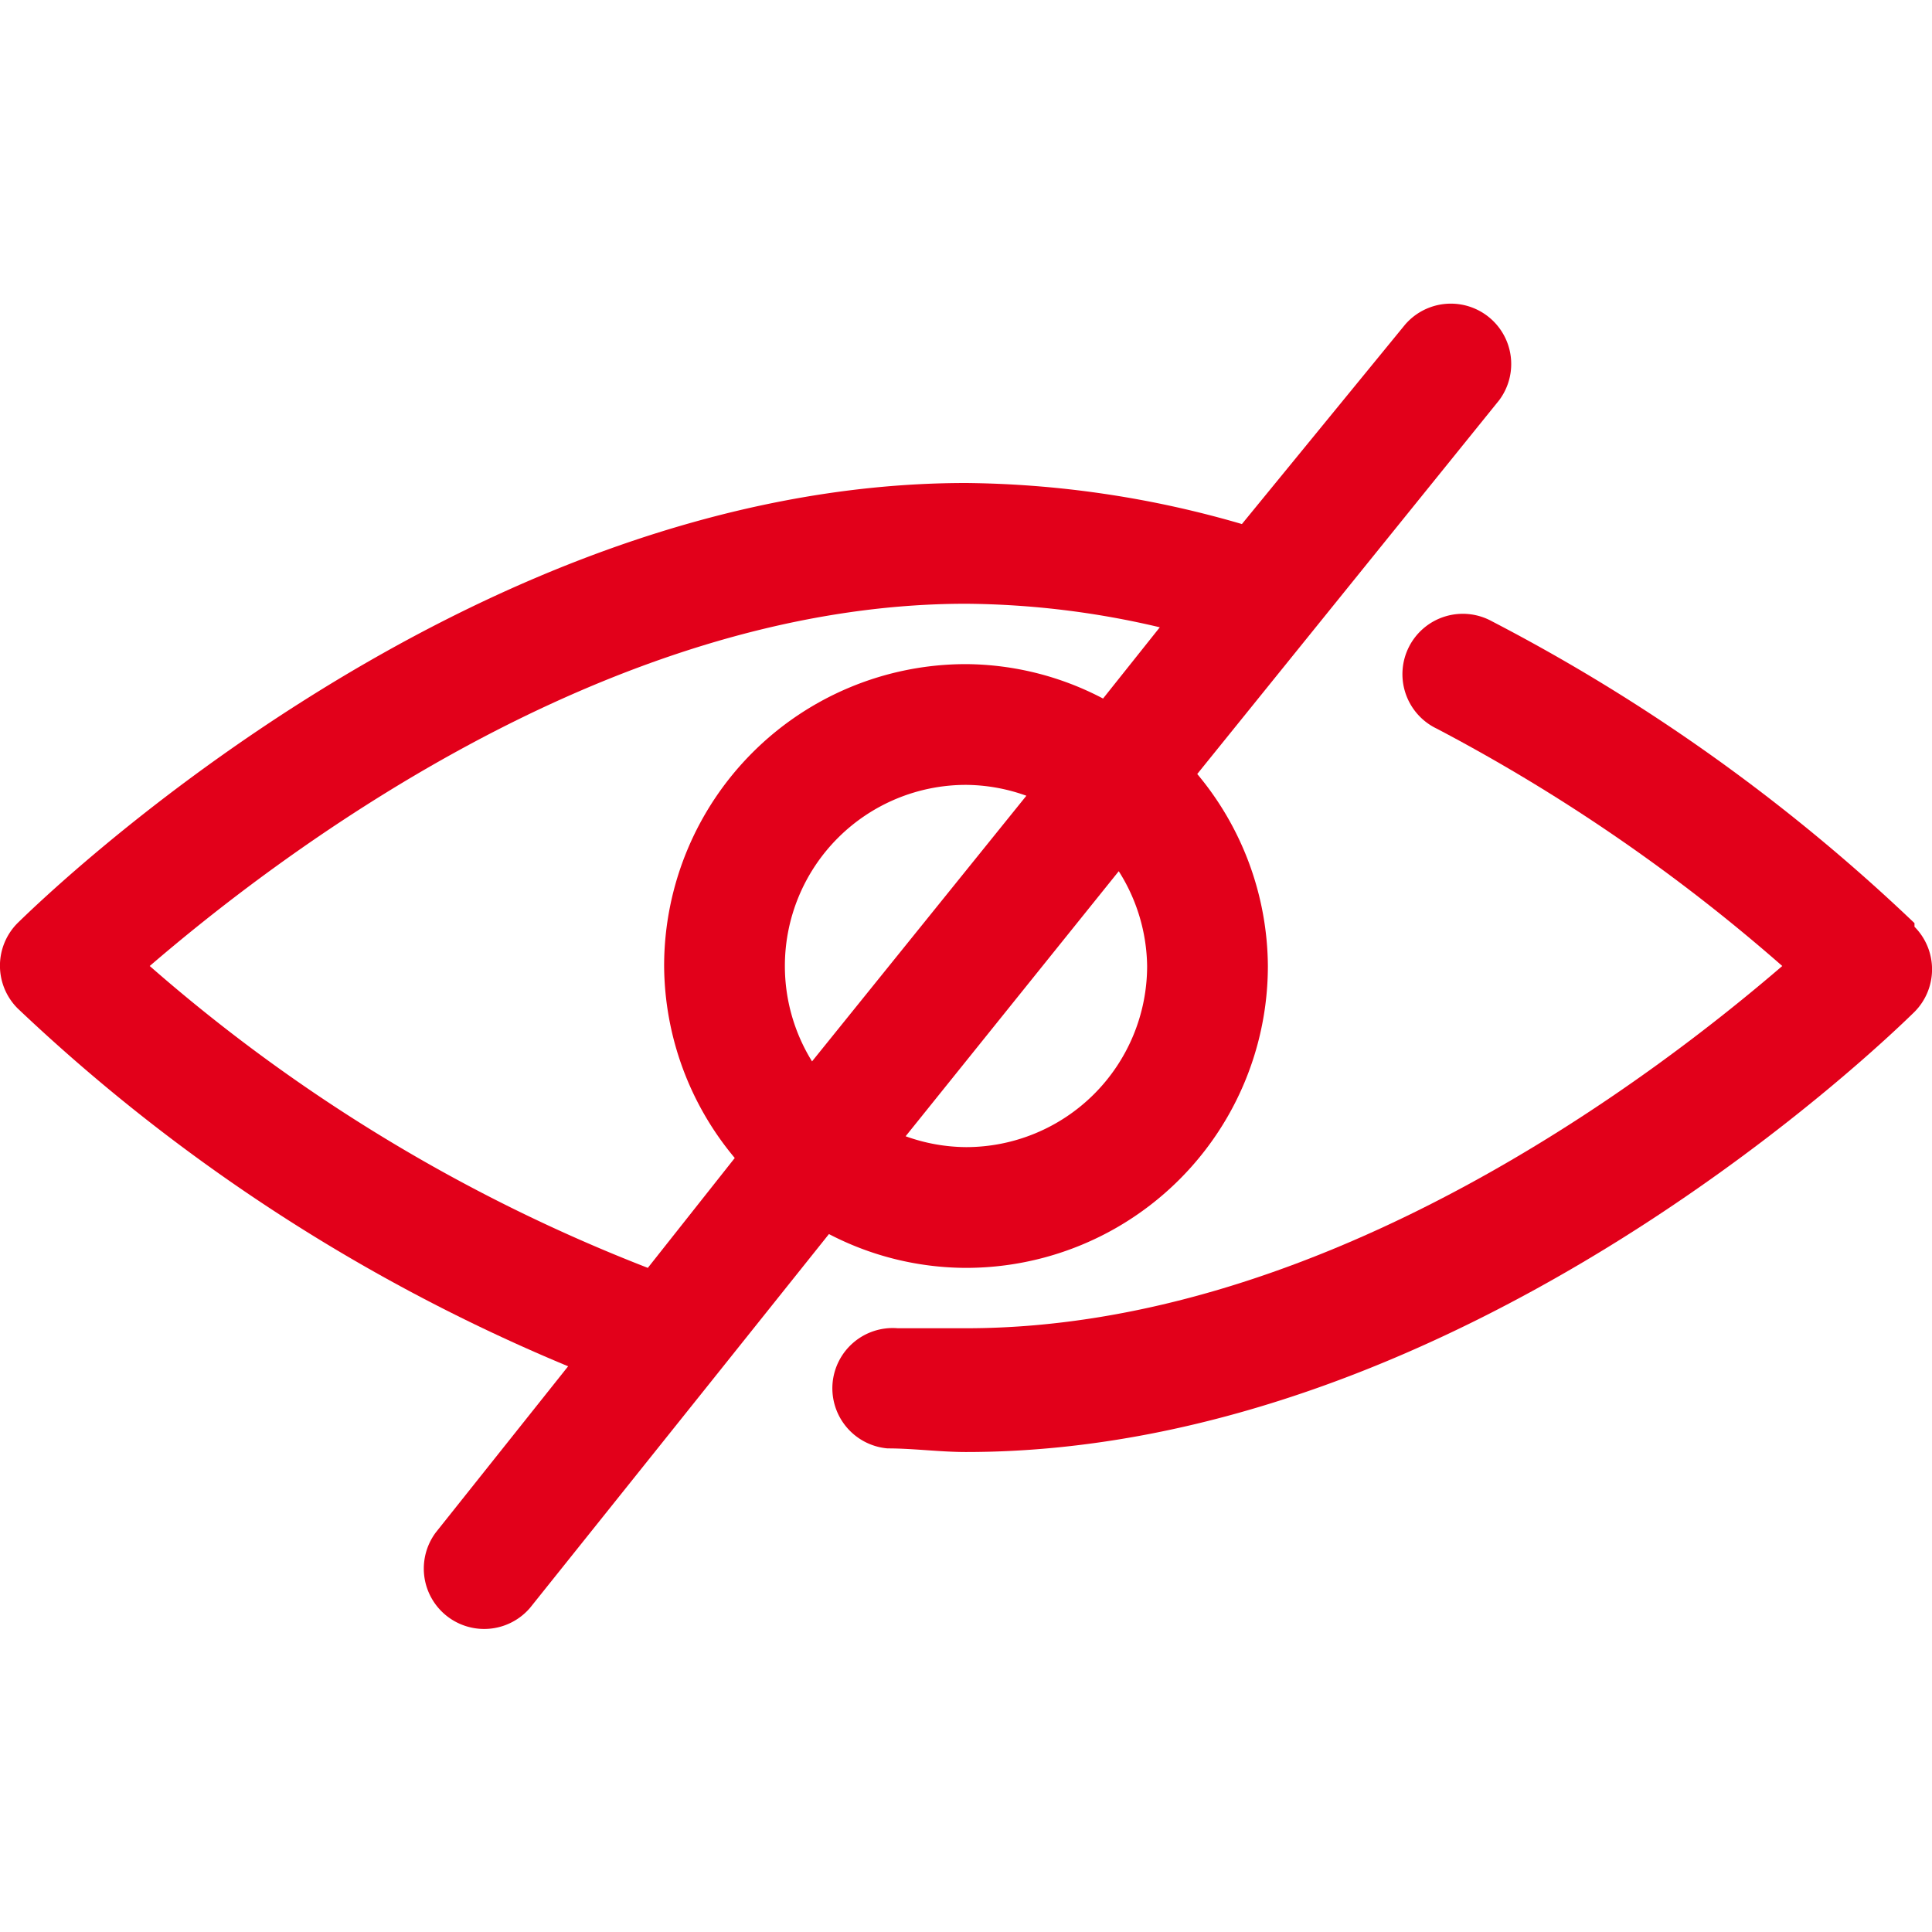 <svg id="Icons" xmlns="http://www.w3.org/2000/svg" width="32" height="32" viewBox="0 0 32 32"><title>view--hide</title><g id="Hide"><path d="M31.71,15.29a30.44,30.44,0,0,0-7-5,1,1,0,1,0-.91,1.78A29.46,29.46,0,0,1,29.52,16c-2,1.72-7.5,6-13.52,6q-.57,0-1.13,0a1,1,0,0,0-1.08.91,1,1,0,0,0,.91,1.08c.43,0,.87.06,1.3.06,8.32,0,15.41-7,15.71-7.29a1,1,0,0,0,0-1.41Z" style="fill:#e2001a"/><path d="M21,16a5,5,0,0,0-1.17-3.18l5-6.19a1,1,0,0,0-1.56-1.25L20.57,8.68A16.82,16.82,0,0,0,16,8C7.68,8,.59,15,.29,15.29a1,1,0,0,0,0,1.41,29.92,29.92,0,0,0,9.12,5.93L7.22,25.38a1,1,0,0,0,1.56,1.25l3.08-3.85h0l1.87-2.34A4.94,4.94,0,0,0,16,21,5,5,0,0,0,21,16Zm-8.83,3.18L10.73,21a27.79,27.79,0,0,1-8.25-5c2-1.72,7.5-6,13.52-6a14.33,14.33,0,0,1,3.21.39l-.94,1.18A4.94,4.94,0,0,0,16,11a5,5,0,0,0-5,5A5,5,0,0,0,12.17,19.18Zm1.28-1.6A3,3,0,0,1,13,16a3,3,0,0,1,3-3,3,3,0,0,1,1,.18Zm5.08-3.15A3,3,0,0,1,19,16a3,3,0,0,1-3,3,3,3,0,0,1-1-.18Z" style="fill:#e2001a"/></g></svg>